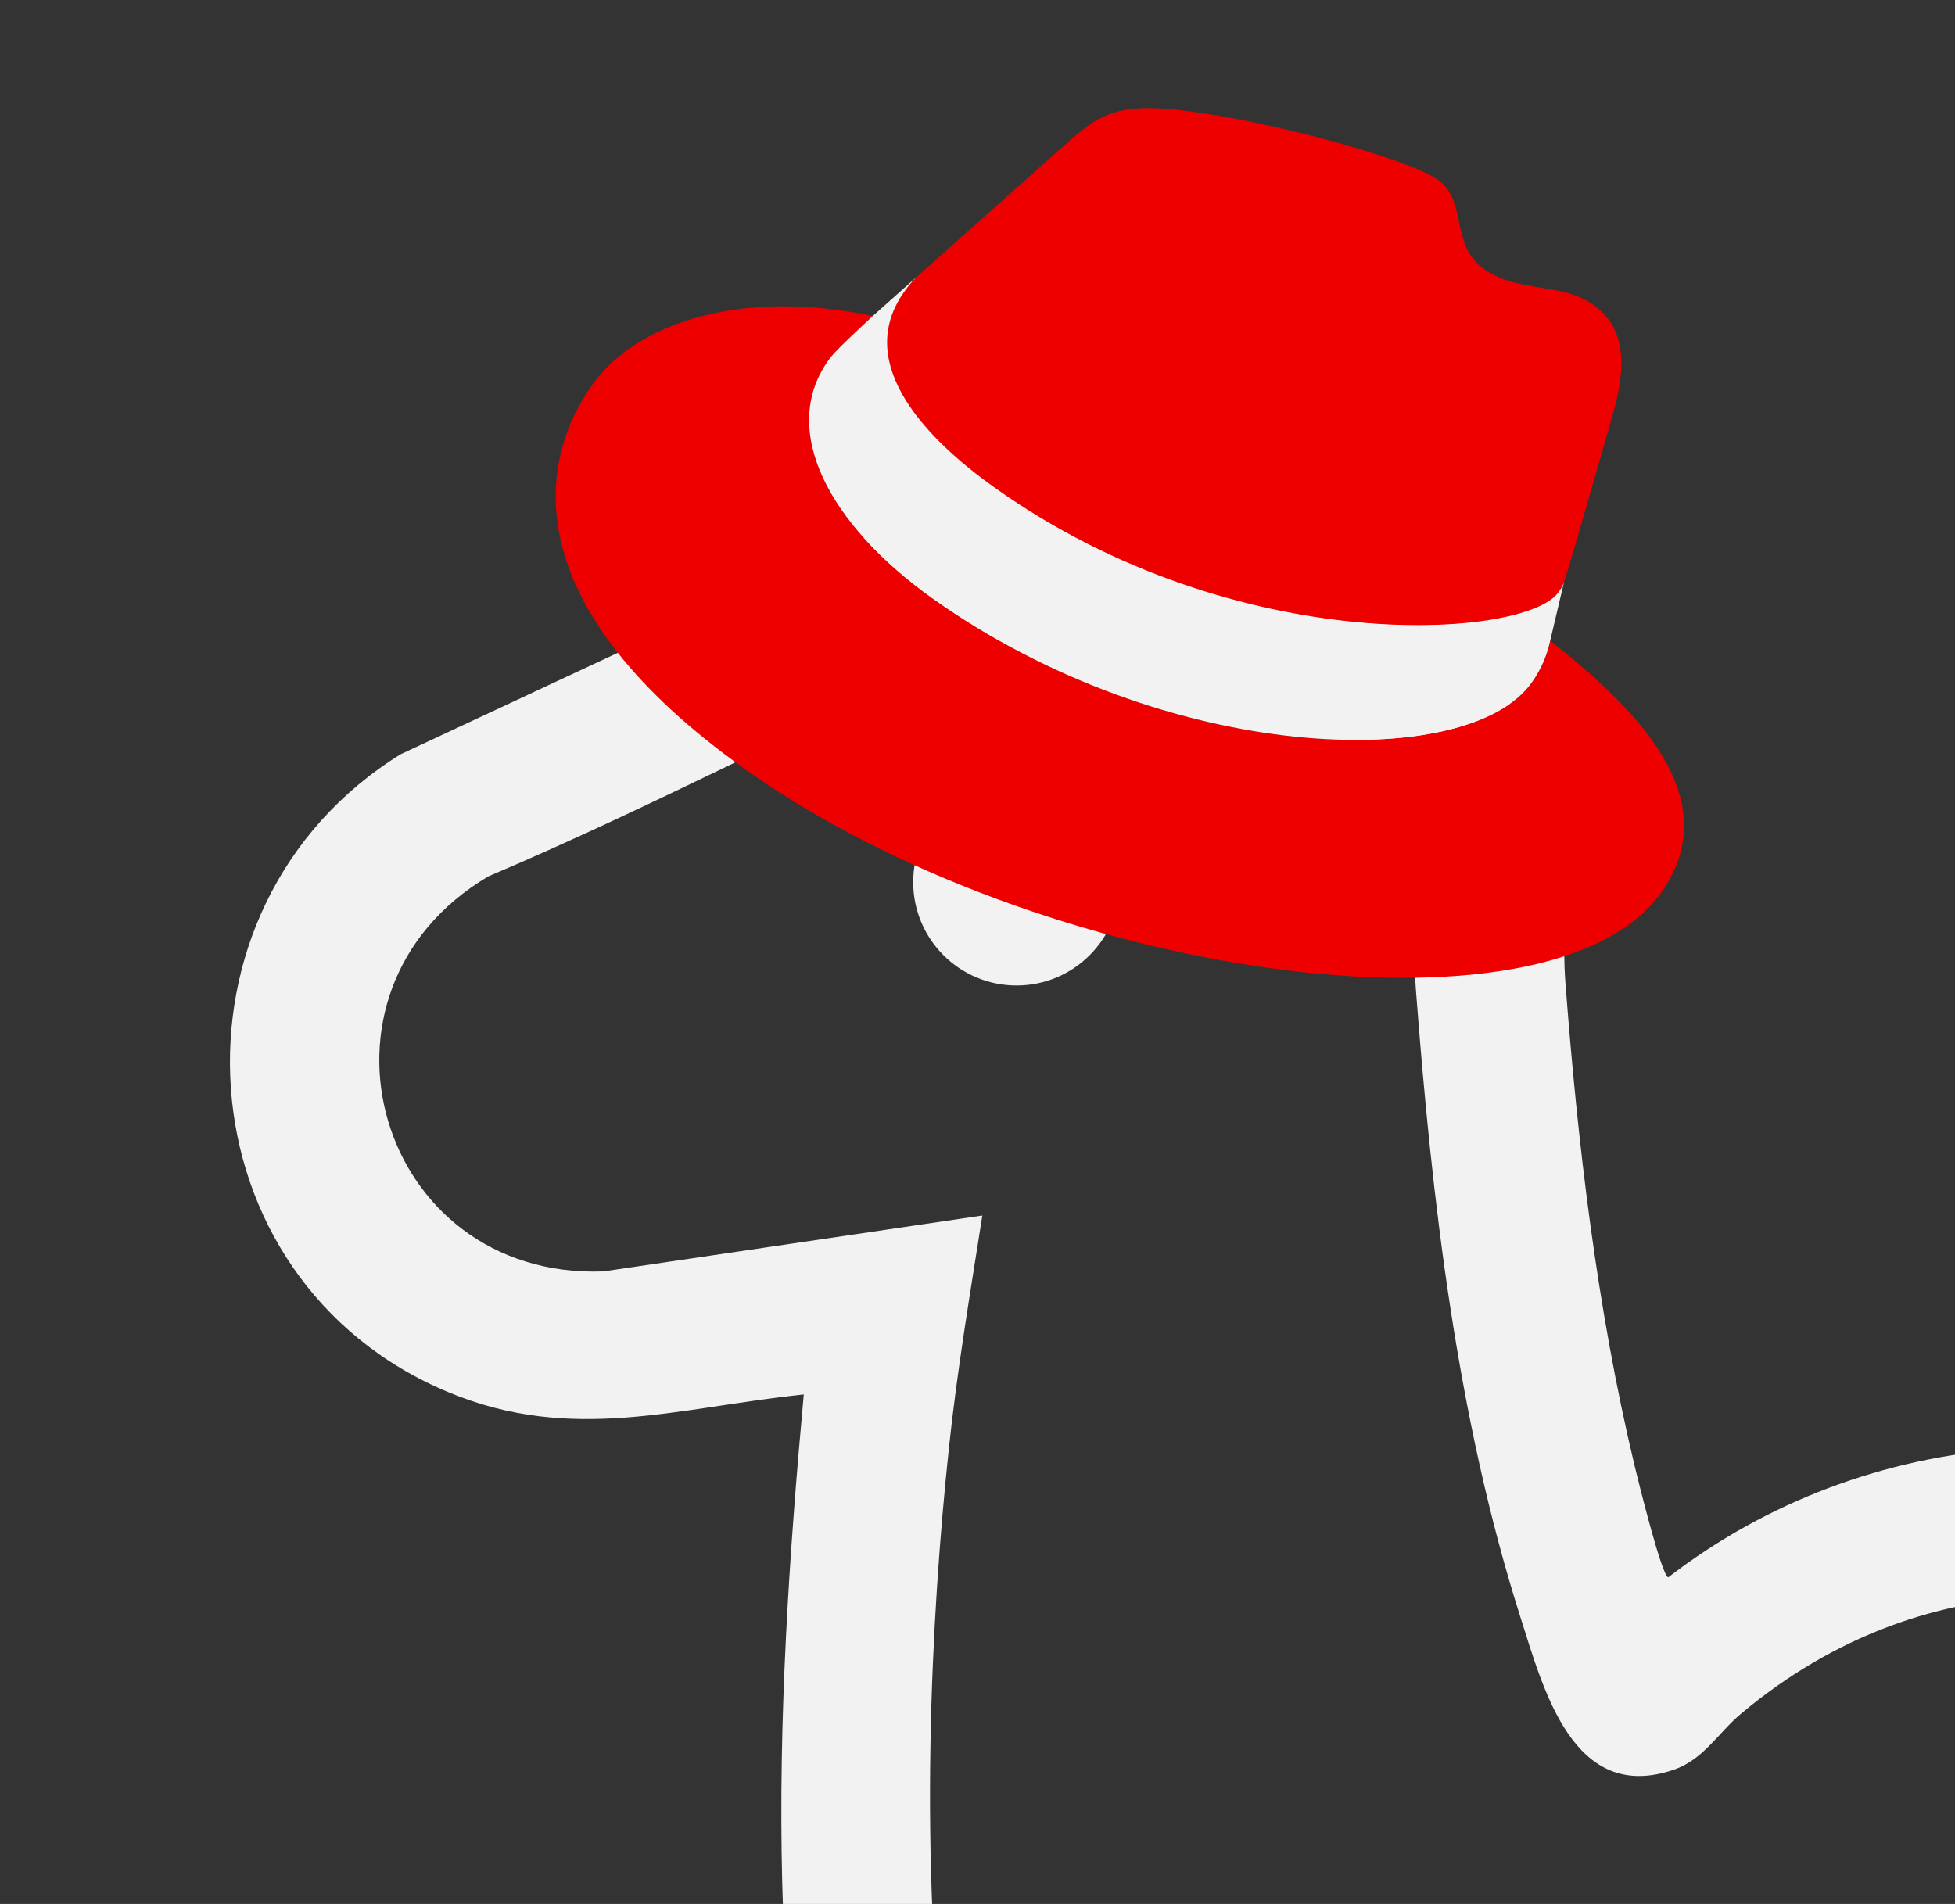 <?xml version="1.0" encoding="UTF-8"?><svg id="Layer_1" xmlns="http://www.w3.org/2000/svg" viewBox="0 0 193.68 188.64"><rect x="0" y="0" width="193.68" height="188.64" fill="#333333" stroke="none"/><defs><style>.cls-1{fill:#f2f2f2;}.cls-2{fill:#f2f2f2;}.cls-3{fill:#e00;}</style></defs><path class="cls-1" d="M79.62,138.16c-12.48,1.3-22.92,4.87-35.14-.2-26.83-11.13-29.19-48.11-4.79-63.23l55.48-25.92c.78-.76.21-9.54.36-11.47,1.89-23.21,33.11-30.92,45.8-11.4,7.05,10.85,3.13,25.02,4.15,37.29,4.83,6.68,8.3,14.29,9.24,22.58.42,3.72.08,7.82.36,11.48,1.21,15.98,3.12,32.31,6.85,47.9.35,1.46,2.69,10.94,3.34,11.09,19.62-15.12,46.88-17.19,68.5-4.89,3.07-1.29,6.02-2.89,9.18-3.99,24.54-8.57,50.85-1.32,67.8,18.08,13.86-1.52,27.16.76,39.2,7.76,24.3,14.13,35.72,42.85,28.29,70.09,21.59,18.48,33.62,47.94,20.67,75.22,6.86,15.36,7.16,33.16,0,48.47,17.49,40.18-10.53,72.91-43.78,91.6-67.73,38.09-183.87,37.74-249.95-3.98-30.16-19.04-53.55-50.6-37.11-87.35-6.96-15.4-7.2-33.1,0-48.47-12.77-27.13-1.42-55.84,19.64-74.73-1.11-3.27-2.4-6.52-3.37-9.84-9.07-30.98-7.62-64.29-4.71-96.11ZM124.32,266.24c-.13,4.24-.43,8.04.11,12.29,4.16,32.98,40.95,51.14,69.7,34.32,12.5,19.19,36.45,26.87,57.77,17.78,8.77-3.74,15.52-10.06,21.02-17.74,33.25,19.51,74.59-8.36,69.54-46.33,20.11-12.02,28.81-36.73,19.39-58.59-9.53-22.11-34.37-33.29-57.41-25.81-.52-.13-3.9-5.43-4.71-6.41-14.23-17.4-39.1-22.19-58.82-11.12-2.53,1.42-4.78,3.31-7.21,4.88-18.41-15.2-42.98-15.06-61.24.3-2.25,1.89-3.7,4.54-6.67,5.54-9.97,3.38-12.89-8.01-15.17-15.15-6.31-19.81-8.78-41.47-10.35-62.17-.27-3.54.09-7.17-.38-10.72-.97-7.38-4.43-13.04-9.24-18.51-.64-9.57.82-20.16,0-29.6-1.03-11.92-17.7-12.96-20.2-1.3l-.16,23.33c-4.42-.23-8.93,1-12.95,2.78-16.41,7.25-32.4,15.79-48.96,22.82-19.34,11.45-10.99,39.94,11.39,39.14l37.55-5.54c-1.2,7.68-2.51,15.39-3.32,23.12-3.54,33.45-5.06,96.29,24.45,119.09,1.8,1.39,3.69,2.8,5.82,3.61ZM109.12,274.03c-2.56-1.81-5.02-4.05-7.13-6.37-2.36-2.6-4.35-6.32-6.52-8.64-.25-.27-.32-.73-.84-.6-10.77,10.53-18.79,25.34-16.85,40.86,3.89,31.17,41.18,51.8,67.78,61.34,34.58,12.4,71.58,15.49,108.13,13.58,5.17-.27,13.05-2.94,16.41,2.47,1.72,2.77.8,3.96.79,6.58-.12,16.39.08,32.79.06,49.18,1.38,8.64,12.55,9.33,14.67.69,1.24-16.08-1.36-33.99.09-49.85,1.62-17.61,26.2-22.22,34.22-6.49,4.07,7.99,1.19,22.79,2.01,32.02.93,10.38,15.95,10.68,17.03-.02,1.11-16.72-1.46-35.31-.01-51.81.08-.95.24-1.8.68-2.65,1.5-2.9,10.83-7.16,14.1-9.21,28.12-17.58,48.95-47.01,25.7-78.55-.87-1.18-6.95-8.74-7.72-8.55-3.92,6.08-8.59,11.59-14.2,16.15-.24,40.54-41.71,69.77-80.17,56.85-15.96,15.7-38.71,21.98-60.48,15.97-10.32-2.85-19.54-8.57-27.18-15.95-25.36,8.08-53.33-.79-68.79-22.38-7.41-10.35-11.09-21.9-11.79-34.65ZM256.09,422.31v-33.67c-25.53,2.07-51.82.81-77.02-3.82-30.18-5.54-63.1-16.99-87.05-36.52-4.75-3.88-9.66-8.35-13.15-13.31l-.73.18c-5.32,34.04,28.1,57.16,55.25,69.07,34.68,15.21,76.68,20.6,114.4,18.82,2.68-.13,5.63-.48,8.31-.76ZM353.77,393.45c3.36-1.85,6.57-4.14,9.58-6.51,15.65-12.33,29.97-30.7,25.01-51.94-7.4,8.77-16.29,16-25.89,22.2-2.86,1.85-5.96,3.33-8.7,5.36v30.89ZM300.49,415.28l6.87-1.83c-.45-9.55-.03-19.34-.28-28.99-.79-2.09-2.77-3.17-4.87-2.06-.44.23-1.71,1.63-1.71,1.99v30.89ZM78.87,383.46l-.73.18c-4.49,25.96,15.4,46.22,35.55,58.79,63.5,39.62,182.9,39.65,244.79-3.4,17.7-12.32,35.25-32.3,29.89-55.58-9.39,11.58-21.86,20.05-34.62,27.53-2.37,18.07-23.43,26.89-37.9,15.53l-15.34,3.94c.85,27.11-36.68,32.83-43.69,6.65-34.38,2.66-70.06-.2-103.21-9.81-29.35-8.51-53.22-20.79-74.38-42.92-.27-.29-.32-.87-.37-.91Z"/><circle class="cls-1" cx="100.71" cy="87.4" r="10.24"/><path id="path8" class="cls-3" d="M98.52,48.37c24.11,17.08,52.67,14.92,55.86,10.34.24-.3.43-.65.57-1.01.69-2.12,4.87-16.79,4.87-16.79,1.47-5.21.99-8.61-1.98-10.72-3.11-2.22-7.51-1.17-10.82-3.53-3.41-2.43-1.61-6.73-4.53-8.81-3.11-2.22-16.39-5.63-22.95-6.57-8.36-1.33-10.26-.23-13.6,2.68l-15.05,13.41c-.49.48-.94,1.01-1.34,1.58-5.24,7.37,2.79,15.02,8.97,19.41M86.46,31.31c-12.81-2.71-23.31.54-27.78,6.81-5.7,8.01-7.27,22.15,15.12,38.08,29.16,20.75,79.69,27.81,90.77,12.24,6.75-9.49-2.97-18.64-10.99-24.95-.32,1.49-.94,2.9-1.83,4.14-6.37,8.95-36.22,8.11-59.35-8.35-10.23-7.28-15.25-16.66-10.33-23.58.35-.49.67-.94,4.39-4.39"/><path id="path10" class="cls-2" d="M90.92,27.33c-.49.48-.94,1.01-1.34,1.58-5.24,7.37,2.79,15.02,8.97,19.41,24.02,17.09,52.59,14.93,55.82,10.39.24-.3.43-.65.57-1.01l-1.37,5.8c-.32,1.49-.94,2.9-1.83,4.14-6.37,8.95-36.22,8.11-59.35-8.35-10.23-7.28-15.25-16.66-10.33-23.58.35-.49.67-.94,4.39-4.39l4.46-3.97Z"/></svg>